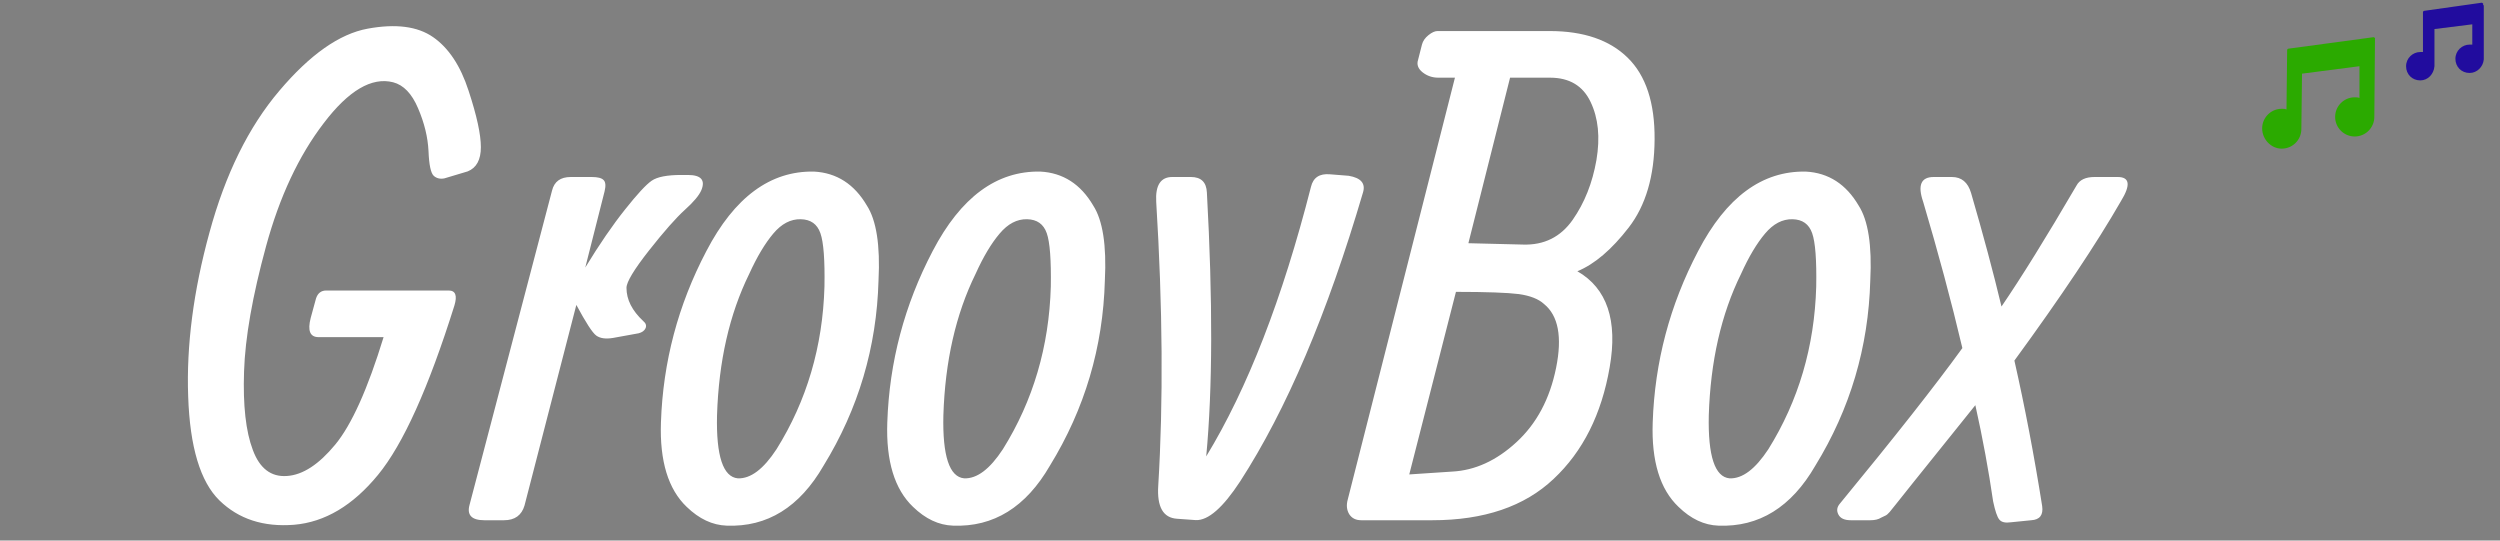 <?xml version="1.0" encoding="UTF-8" standalone="no"?>
<!-- Generator: Adobe Illustrator 24.1.0, SVG Export Plug-In . SVG Version: 6.00 Build 0)  -->

<svg
   version="1.1"
   id="png"
   x="0px"
   y="0px"
   viewBox="0 0 370 80"
   style="enable-background:new 0 0 370 80;"
   xml:space="preserve"
   sodipodi:docname="title-darkmode.svg"
   inkscape:version="1.3.2 (091e20e, 2023-11-25, custom)"
   xmlns:inkscape="http://www.inkscape.org/namespaces/inkscape"
   xmlns:sodipodi="http://sodipodi.sourceforge.net/DTD/sodipodi-0.dtd"
   xmlns="http://www.w3.org/2000/svg"
   xmlns:svg="http://www.w3.org/2000/svg"><rect x="0" y="0" width="370" height="80" fill="#808080" stroke="none"/><defs
   id="defs12" /><sodipodi:namedview
   id="namedview12"
   pagecolor="#ffffff"
   bordercolor="#000000"
   borderopacity="0.25"
   inkscape:showpageshadow="2"
   inkscape:pageopacity="0.0"
   inkscape:pagecheckerboard="0"
   inkscape:deskcolor="#d1d1d1"
   inkscape:zoom="1.677027"
   inkscape:cx="49.790492"
   inkscape:cy="163.68251"
   inkscape:window-width="1920"
   inkscape:window-height="1051"
   inkscape:window-x="-9"
   inkscape:window-y="-9"
   inkscape:window-maximized="1"
   inkscape:current-layer="png" />
<style
   type="text/css"
   id="style1">
	.st0{fill:#EEEEEE;}
	.st1{fill:#999999;}
	.st2{fill:#555555;}
</style>










<path
   class="st1"
   d="M351.3,5.5l-12.6,1.7c-0.1,0-0.2,0.1-0.2,0.2l-0.1,8.8c-0.2-0.1-0.5-0.1-0.7-0.1c-1.6,0-2.9,1.3-2.9,2.9  c0,1.6,1.3,3,2.9,3c0,0,0,0,0,0l0,0c1.6,0,2.9-1.3,2.9-2.9l0.1-8.2l8.5-1.1v4.7c-0.2-0.1-0.5-0.1-0.7-0.1c-1.6,0-2.9,1.3-2.9,2.9  c0,1.6,1.3,2.9,2.9,2.9c1.6,0,2.9-1.3,2.9-2.9l0.1-11.7C351.6,5.7,351.5,5.6,351.3,5.5C351.3,5.6,351.3,5.6,351.3,5.5"
   id="path11"
   style="fill:#2baa00;fill-opacity:1" />
<path
   class="st2"
   d="M367.5,0.5c-0.1,0-0.1-0.1-0.2-0.1l-8.5,1.2c-0.1,0-0.2,0.1-0.2,0.2v5.9c-0.1,0-0.3,0-0.4,0  c-1.1,0-2.1,0.9-2.1,2.1s0.9,2.1,2.1,2.1l0,0c1.1,0,2-0.9,2.1-2.1V4.3l5.6-0.7v3c-0.1,0-0.3,0-0.4,0c-1.1,0-2.1,0.9-2.1,2.1  s0.9,2.1,2.1,2.1c1.1,0,2-0.9,2.1-2l0-7.9c0-0.1,0-0.1-0.1-0.2L367.5,0.5z"
   id="path12"
   style="fill:#210c9e;fill-opacity:1" />
<path
   class="fil0"
   d="m 48.28,42.995 h 18.12 c 1.02,0 1.3,0.75 0.85,2.23 -3.82,12.17 -7.58,20.52 -11.3,25.05 -3.73,4.55 -7.87,7 -12.42,7.39 -4.53,0.36 -8.21,-0.84 -11.05,-3.6 -2.83,-2.77 -4.38,-7.9 -4.63,-15.42 -0.27,-7.52 0.78,-15.6 3.15,-24.23 2.35,-8.64 5.8,-15.64 10.35,-20.99 4.53,-5.35 8.88,-8.41 13.05,-9.18 4.17,-0.77 7.4,-0.35 9.7,1.25 2.3,1.6 4.05,4.23 5.25,7.93 1.22,3.7 1.82,6.49 1.82,8.35 0,1.87 -0.65,3.07 -1.95,3.59 l -3.44,1.03 c -0.63,0.13 -1.16,0 -1.58,-0.37 -0.43,-0.38 -0.7,-1.6 -0.78,-3.66 -0.1,-2.07 -0.62,-4.19 -1.55,-6.35 -0.92,-2.17 -2.15,-3.44 -3.69,-3.84 -3.15,-0.8 -6.58,1.2 -10.26,6.04 -3.7,4.83 -6.55,10.91 -8.55,18.25 -2,7.33 -3.09,13.5 -3.25,18.51 -0.17,5.02 0.26,8.89 1.3,11.62 1.01,2.73 2.7,4.02 5.05,3.85 2.35,-0.15 4.73,-1.72 7.15,-4.65 2.43,-2.95 4.81,-8.25 7.15,-15.9 h -9.62 c -1.27,0 -1.65,-0.95 -1.17,-2.83 l 0.79,-2.89 c 0.25,-0.78 0.76,-1.18 1.51,-1.18 z m 38.34,-3.4 c 2.1,-3.45 4.06,-6.3 5.88,-8.58 1.8,-2.27 3.12,-3.7 3.95,-4.27 0.83,-0.57 2.28,-0.85 4.37,-0.85 h 0.98 c 1.95,0 2.62,0.75 2,2.25 -0.33,0.78 -1.15,1.75 -2.45,2.92 -1.3,1.18 -3.07,3.18 -5.3,6.01 -2.22,2.82 -3.33,4.67 -3.33,5.52 0,1.75 0.83,3.38 2.48,4.92 0.4,0.33 0.5,0.68 0.35,1.05 -0.17,0.38 -0.52,0.63 -1.03,0.76 l -3.8,0.69 c -1.09,0.18 -1.9,0.06 -2.47,-0.35 -0.58,-0.42 -1.55,-1.94 -2.95,-4.54 l -7.67,29.69 c -0.43,1.45 -1.43,2.18 -3.05,2.18 h -2.88 c -1.9,0 -2.63,-0.77 -2.2,-2.3 l 12.2,-46.48 c 0.33,-1.35 1.25,-2.02 2.78,-2.02 h 3.1 c 0.87,0 1.47,0.15 1.75,0.45 0.3,0.28 0.35,0.85 0.15,1.67 z m 11.2,22.92 c 0.3,-8.94 2.53,-17.37 6.72,-25.35 4.16,-7.99 9.48,-11.9 15.94,-11.77 3.36,0.18 5.97,1.87 7.82,5.03 1.4,2.17 1.99,5.87 1.72,11.09 -0.27,9.86 -2.97,19 -8.13,27.4 -3.55,6.15 -8.34,9.11 -14.34,8.88 -2.11,-0.07 -4.08,-1 -5.92,-2.78 -2.73,-2.6 -4.01,-6.77 -3.81,-12.5 z m 17.11,3.96 c 4.47,-7.16 6.84,-15.2 7.09,-24.06 0.07,-3.94 -0.13,-6.57 -0.6,-7.9 -0.47,-1.35 -1.43,-2.04 -2.92,-2.07 -1.48,-0.03 -2.83,0.67 -4.05,2.12 -1.21,1.43 -2.41,3.43 -3.57,5.98 -2.93,5.97 -4.51,12.93 -4.76,20.92 -0.14,6.03 0.9,9.13 3.08,9.33 1.9,0.07 3.8,-1.37 5.73,-4.32 z m 16.39,-3.96 c 0.3,-8.94 2.53,-17.37 6.71,-25.35 4.17,-7.99 9.49,-11.9 15.95,-11.77 3.36,0.18 5.97,1.87 7.82,5.03 1.4,2.17 1.99,5.87 1.72,11.09 -0.27,9.86 -2.97,19 -8.13,27.4 -3.56,6.15 -8.34,9.11 -14.34,8.88 -2.12,-0.07 -4.08,-1 -5.92,-2.78 -2.73,-2.6 -4.01,-6.77 -3.81,-12.5 z m 17.11,3.96 c 4.47,-7.16 6.84,-15.2 7.09,-24.06 0.06,-3.94 -0.13,-6.57 -0.6,-7.9 -0.47,-1.35 -1.44,-2.04 -2.92,-2.07 -1.48,-0.03 -2.83,0.67 -4.05,2.12 -1.22,1.43 -2.42,3.43 -3.57,5.98 -2.93,5.97 -4.51,12.93 -4.76,20.92 -0.14,6.03 0.9,9.13 3.08,9.33 1.9,0.07 3.8,-1.37 5.73,-4.32 z m 30.09,1.07 c 6.12,-10.05 11.28,-23.35 15.5,-39.88 0.33,-1.39 1.27,-2 2.8,-1.87 l 2.78,0.22 c 1.84,0.31 2.53,1.15 2.12,2.48 -5.25,17.87 -11.3,32.12 -18.19,42.77 -2.53,3.86 -4.71,5.78 -6.55,5.71 l -2.78,-0.2 c -2.05,-0.13 -2.98,-1.75 -2.78,-4.88 0.76,-12.4 0.66,-26.42 -0.3,-42.03 -0.14,-2.45 0.66,-3.67 2.38,-3.67 h 2.75 c 1.52,0 2.3,0.77 2.37,2.3 0.88,15.98 0.85,29 -0.1,39.05 z m 34.23,-62.95 h 16.6 c 5.02,0 8.87,1.32 11.55,3.95 2.69,2.63 4.02,6.67 3.98,12.08 -0.03,5.44 -1.31,9.79 -3.83,13.05 -2.53,3.27 -5.05,5.42 -7.6,6.47 4.4,2.53 6,7.28 4.78,14.22 -1.2,6.95 -3.96,12.45 -8.29,16.51 -4.32,4.09 -10.32,6.12 -17.97,6.12 h -10.5 c -0.82,0 -1.4,-0.3 -1.79,-0.9 -0.36,-0.6 -0.45,-1.33 -0.21,-2.18 l 15.86,-62.42 h -2.48 c -0.88,0 -1.65,-0.27 -2.32,-0.8 -0.66,-0.53 -0.88,-1.15 -0.66,-1.82 l 0.58,-2.28 c 0.14,-0.53 0.45,-0.98 0.97,-1.4 0.5,-0.4 0.95,-0.6 1.33,-0.6 z m 2.73,38.6 -6.91,27.02 6.33,-0.42 c 3.38,-0.17 6.57,-1.62 9.53,-4.35 2.99,-2.75 4.94,-6.4 5.87,-11 0.93,-4.58 0.33,-7.73 -1.78,-9.45 -0.82,-0.75 -2.05,-1.23 -3.72,-1.47 -1.65,-0.21 -4.76,-0.33 -9.32,-0.33 z m 8.01,-31.7 -6.17,24.5 8.08,0.2 c 3.12,0.1 5.57,-1.12 7.35,-3.65 1.77,-2.53 2.93,-5.48 3.52,-8.85 0.57,-3.37 0.28,-6.23 -0.87,-8.62 -1.13,-2.38 -3.13,-3.58 -6,-3.58 z m 21.11,51.02 c 0.3,-8.94 2.53,-17.37 6.72,-25.35 4.16,-7.99 9.48,-11.9 15.95,-11.77 3.35,0.18 5.96,1.87 7.81,5.03 1.4,2.17 1.99,5.87 1.72,11.09 -0.27,9.86 -2.97,19 -8.13,27.4 -3.55,6.15 -8.34,9.11 -14.34,8.88 -2.11,-0.07 -4.08,-1 -5.91,-2.78 -2.74,-2.6 -4.02,-6.77 -3.82,-12.5 z m 17.12,3.96 c 4.46,-7.16 6.83,-15.2 7.08,-24.06 0.07,-3.94 -0.13,-6.57 -0.6,-7.9 -0.47,-1.35 -1.43,-2.04 -2.92,-2.07 -1.48,-0.03 -2.83,0.67 -4.05,2.12 -1.21,1.43 -2.41,3.43 -3.56,5.98 -2.94,5.97 -4.52,12.93 -4.77,20.92 -0.13,6.03 0.9,9.13 3.08,9.33 1.9,0.07 3.8,-1.37 5.74,-4.32 z m 10.6,8.04 c 8.08,-9.82 14.11,-17.47 18.11,-23 -1.65,-7 -3.6,-14.22 -5.8,-21.64 -0.85,-2.45 -0.33,-3.68 1.55,-3.68 h 2.7 c 1.42,0 2.37,0.78 2.84,2.37 1.8,6.18 3.3,11.78 4.5,16.8 2.93,-4.29 6.63,-10.25 11.1,-17.9 0.45,-0.85 1.35,-1.27 2.68,-1.27 h 3.42 c 1.78,0 1.95,1.18 0.48,3.57 -3.58,6.23 -8.83,14.1 -15.77,23.6 1.54,6.8 2.91,13.96 4.11,21.53 0.19,1.33 -0.36,2.03 -1.62,2.1 l -2.99,0.3 c -0.83,0.12 -1.41,0 -1.73,-0.4 -0.32,-0.38 -0.62,-1.28 -0.92,-2.7 -0.66,-4.55 -1.53,-9.3 -2.63,-14.23 -4.67,5.83 -7.73,9.63 -9.18,11.43 -1.45,1.8 -2.3,2.87 -2.55,3.2 -0.27,0.32 -0.44,0.53 -0.5,0.62 -0.09,0.1 -0.24,0.28 -0.45,0.56 -0.24,0.27 -0.44,0.45 -0.6,0.52 -0.19,0.08 -0.4,0.18 -0.67,0.32 -0.38,0.25 -0.92,0.38 -1.6,0.38 h -2.87 c -0.95,0 -1.56,-0.28 -1.85,-0.85 -0.3,-0.57 -0.21,-1.12 0.24,-1.63 z"
   id="path1"
   style="clip-rule:evenodd;fill:#ffffff;fill-rule:nonzero;stroke-width:0.01;image-rendering:optimizeQuality;shape-rendering:geometricPrecision;text-rendering:geometricPrecision" /></svg>
